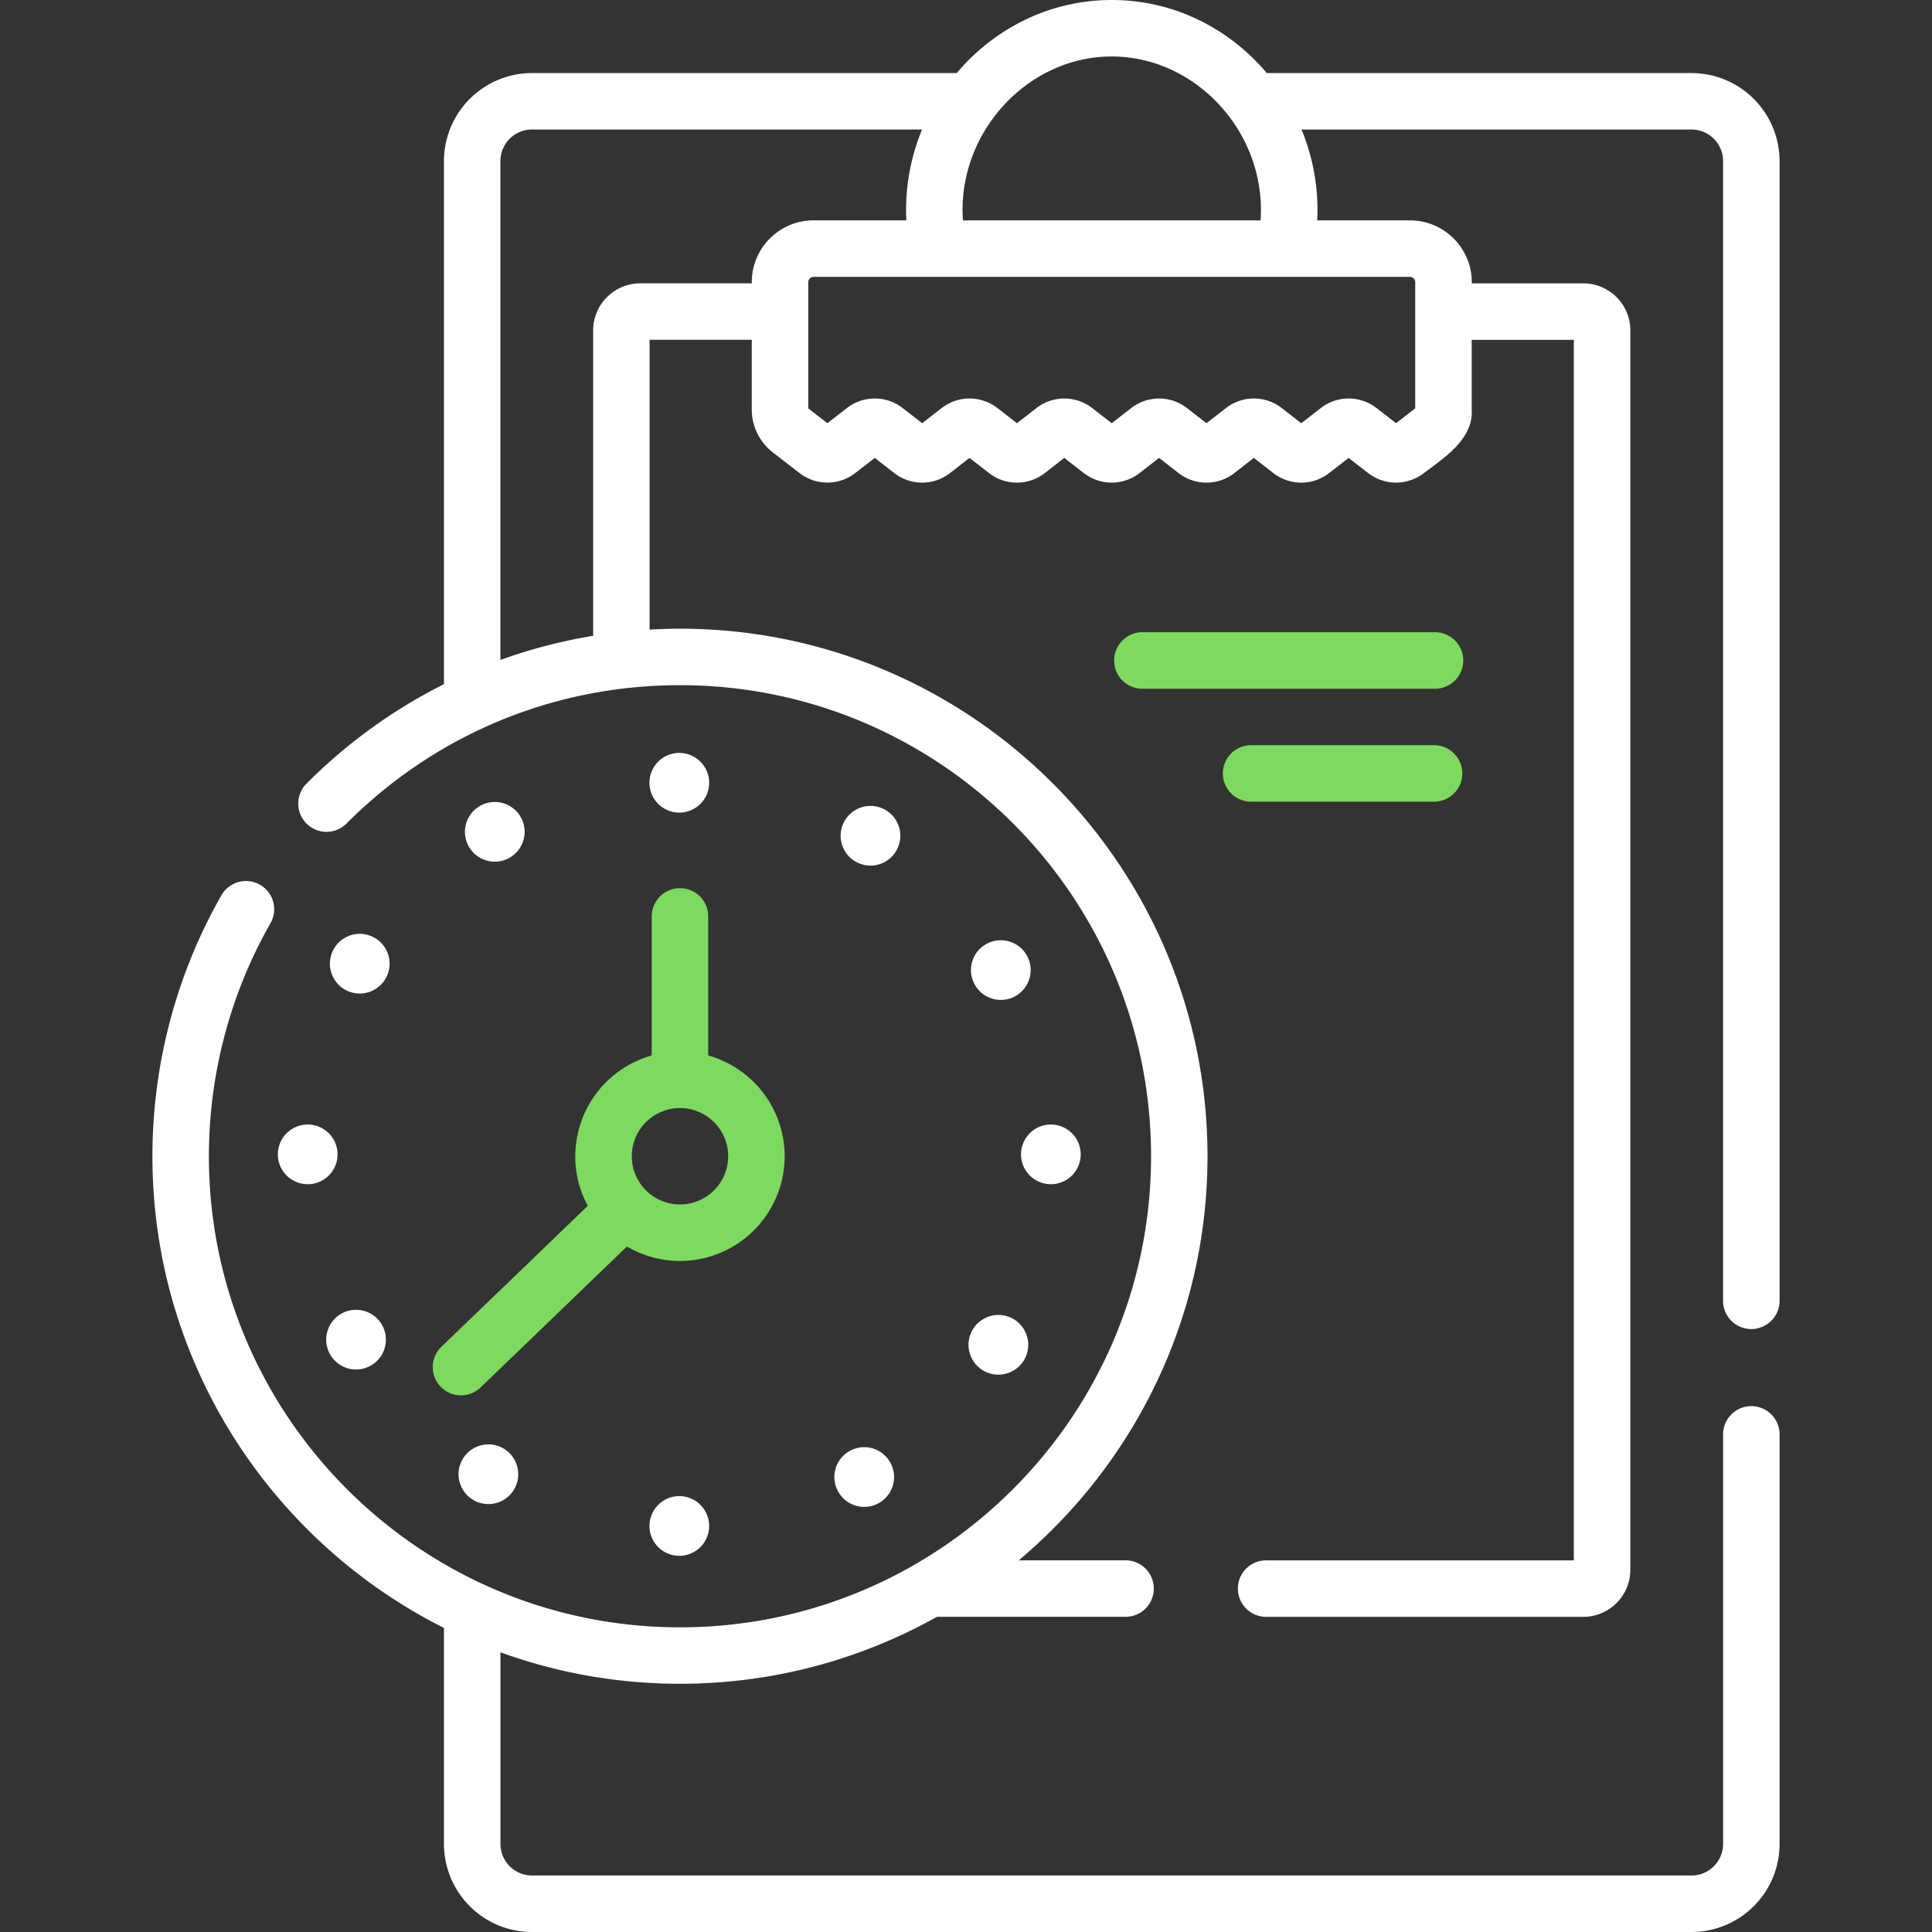 <svg width="56" height="56" fill="none" xmlns="http://www.w3.org/2000/svg"><rect width="100%" height="100%" fill="#333333" stroke="none"/><g clip-path="url(#clip0)"><path d="M50.763 38.523a.819.819 0 00.819-.818V4.668a2.554 2.554 0 00-2.551-2.55H36.719a6.261 6.261 0 00-.27-.3C35.316.646 33.816 0 32.226 0c-1.59 0-3.09.646-4.225 1.818a6.313 6.313 0 00-.27.3H15.418a2.554 2.554 0 00-2.55 2.55v15.163a15.32 15.32 0 00-3.971 2.87.819.819 0 101.157 1.159c2.58-2.58 6.008-4 9.655-4 7.53 0 13.655 6.125 13.655 13.654 0 7.53-6.125 13.655-13.654 13.655-7.53 0-13.655-6.125-13.655-13.654 0-2.372.617-4.707 1.785-6.755a.818.818 0 10-1.422-.81c-1.309 2.293-2 4.91-2 7.565 0 5.973 3.444 11.157 8.45 13.672v6.262A2.554 2.554 0 0015.418 56h33.613a2.554 2.554 0 002.551-2.55V41.548a.819.819 0 00-1.637 0v11.9c0 .504-.41.914-.914.914H15.42a.915.915 0 01-.914-.914v-5.555c1.625.59 3.378.912 5.204.912 2.703 0 5.244-.706 7.45-1.941h5.436a.819.819 0 100-1.637h-3.067C32.87 42.42 35 38.212 35 33.515c0-8.432-6.86-15.292-15.291-15.292-.295 0-.588.01-.88.026v-8.4h2.961v2.022c0 .48.227.944.607 1.239l.778.602a1.317 1.317 0 001.614 0l.567-.439.566.44a1.317 1.317 0 001.614 0l.566-.44.567.44a1.317 1.317 0 001.614 0l.566-.44.567.44a1.318 1.318 0 001.614 0l.566-.44.567.44a1.317 1.317 0 001.614 0l.566-.44.567.44a1.317 1.317 0 001.614 0l.567-.44.567.44a1.318 1.318 0 001.613 0c.591-.444 1.445-.993 1.387-1.842V9.85h2.96v35.378h-8.89a.819.819 0 100 1.637h9.163c.753 0 1.365-.612 1.365-1.364V9.577c0-.752-.612-1.364-1.365-1.364H42.66v-.035c0-.987-.803-1.79-1.79-1.79h-2.69a6.08 6.08 0 00-.455-2.633H49.03c.504 0 .914.41.914.913v33.037c0 .452.366.818.818.818zM18.557 8.213c-.752 0-1.364.612-1.364 1.364v8.852c-.92.152-1.82.386-2.688.7V4.668c0-.504.41-.914.913-.914h11.308a6.087 6.087 0 00-.455 2.633h-2.69c-.987 0-1.79.803-1.79 1.79v.035h-3.234zm22.464-.035v3.658l-.555.43-.567-.439a1.316 1.316 0 00-1.614 0l-.567.44-.567-.44a1.317 1.317 0 00-1.614 0l-.566.44-.567-.44a1.318 1.318 0 00-1.614 0l-.566.44-.567-.44a1.317 1.317 0 00-1.613 0l-.567.44-.567-.44a1.317 1.317 0 00-1.614 0l-.566.44-.567-.44a1.317 1.317 0 00-1.614 0l-.566.44-.555-.43v-3.66c0-.083.069-.152.153-.152h17.288c.084 0 .152.069.152.153zm-13.109-1.79a4.404 4.404 0 01-.012-.302c0-2.411 1.98-4.449 4.325-4.449 2.344 0 4.324 2.038 4.324 4.45 0 .1-.005.2-.011.301h-8.626z" fill="#fff"/><path d="M12.772 40.194a.819.819 0 001.158.022l4.243-4.086c.451.266.976.42 1.537.42a3.038 3.038 0 003.034-3.035 3.04 3.04 0 00-2.216-2.922v-4.001a.819.819 0 10-1.637 0v4.001a3.04 3.04 0 00-2.216 2.922c0 .52.131 1.008.362 1.437l-4.243 4.085a.818.818 0 00-.022 1.157zm6.937-8.077a1.4 1.4 0 011.398 1.398 1.4 1.4 0 01-1.398 1.397 1.4 1.4 0 01-1.397-1.397 1.4 1.4 0 011.397-1.398z" fill="#7ED95F"/><path d="M19.69 45.096a.865.865 0 100-1.73.865.865 0 000 1.73zm0-21.542a.865.865 0 100-1.73.865.865 0 000 1.73zM8.919 34.325a.865.865 0 100-1.73.865.865 0 000 1.73zm21.541 0a.865.865 0 100-1.73.865.865 0 000 1.73zm-17.033 7.941a.865.865 0 101.485.886.865.865 0 00-1.485-.886zm11.339-17.312a.865.865 0 10.886-1.485.865.865 0 00-.886 1.485zm-13.882 2.244a.865.865 0 10-.887 1.485.865.865 0 00.887-1.485zm17.611 12.525a.865.865 0 10.887-1.486.865.865 0 00-.887 1.486zm-4.2 3.512a.865.865 0 101.501-.86.865.865 0 00-1.501.86zm-9.531-18.369a.865.865 0 10-.86-1.501.865.865 0 00.86 1.501zm13.84 2.488a.865.865 0 10.86 1.5.865.865 0 00-.86-1.5zM9.915 38.066a.865.865 0 10.86 1.5.865.865 0 00-.86-1.5z" fill="#fff"/><path d="M36.293 23.237h5.302a.819.819 0 000-1.637h-5.302a.819.819 0 100 1.637zm6.121-4.093a.819.819 0 00-.819-.818h-8.454a.819.819 0 100 1.637h8.454a.818.818 0 00.819-.819z" fill="#7ED95F"/></g><defs><clipPath id="clip0"><path fill="#fff" d="M0 0h56v56H0z"/></clipPath></defs></svg>